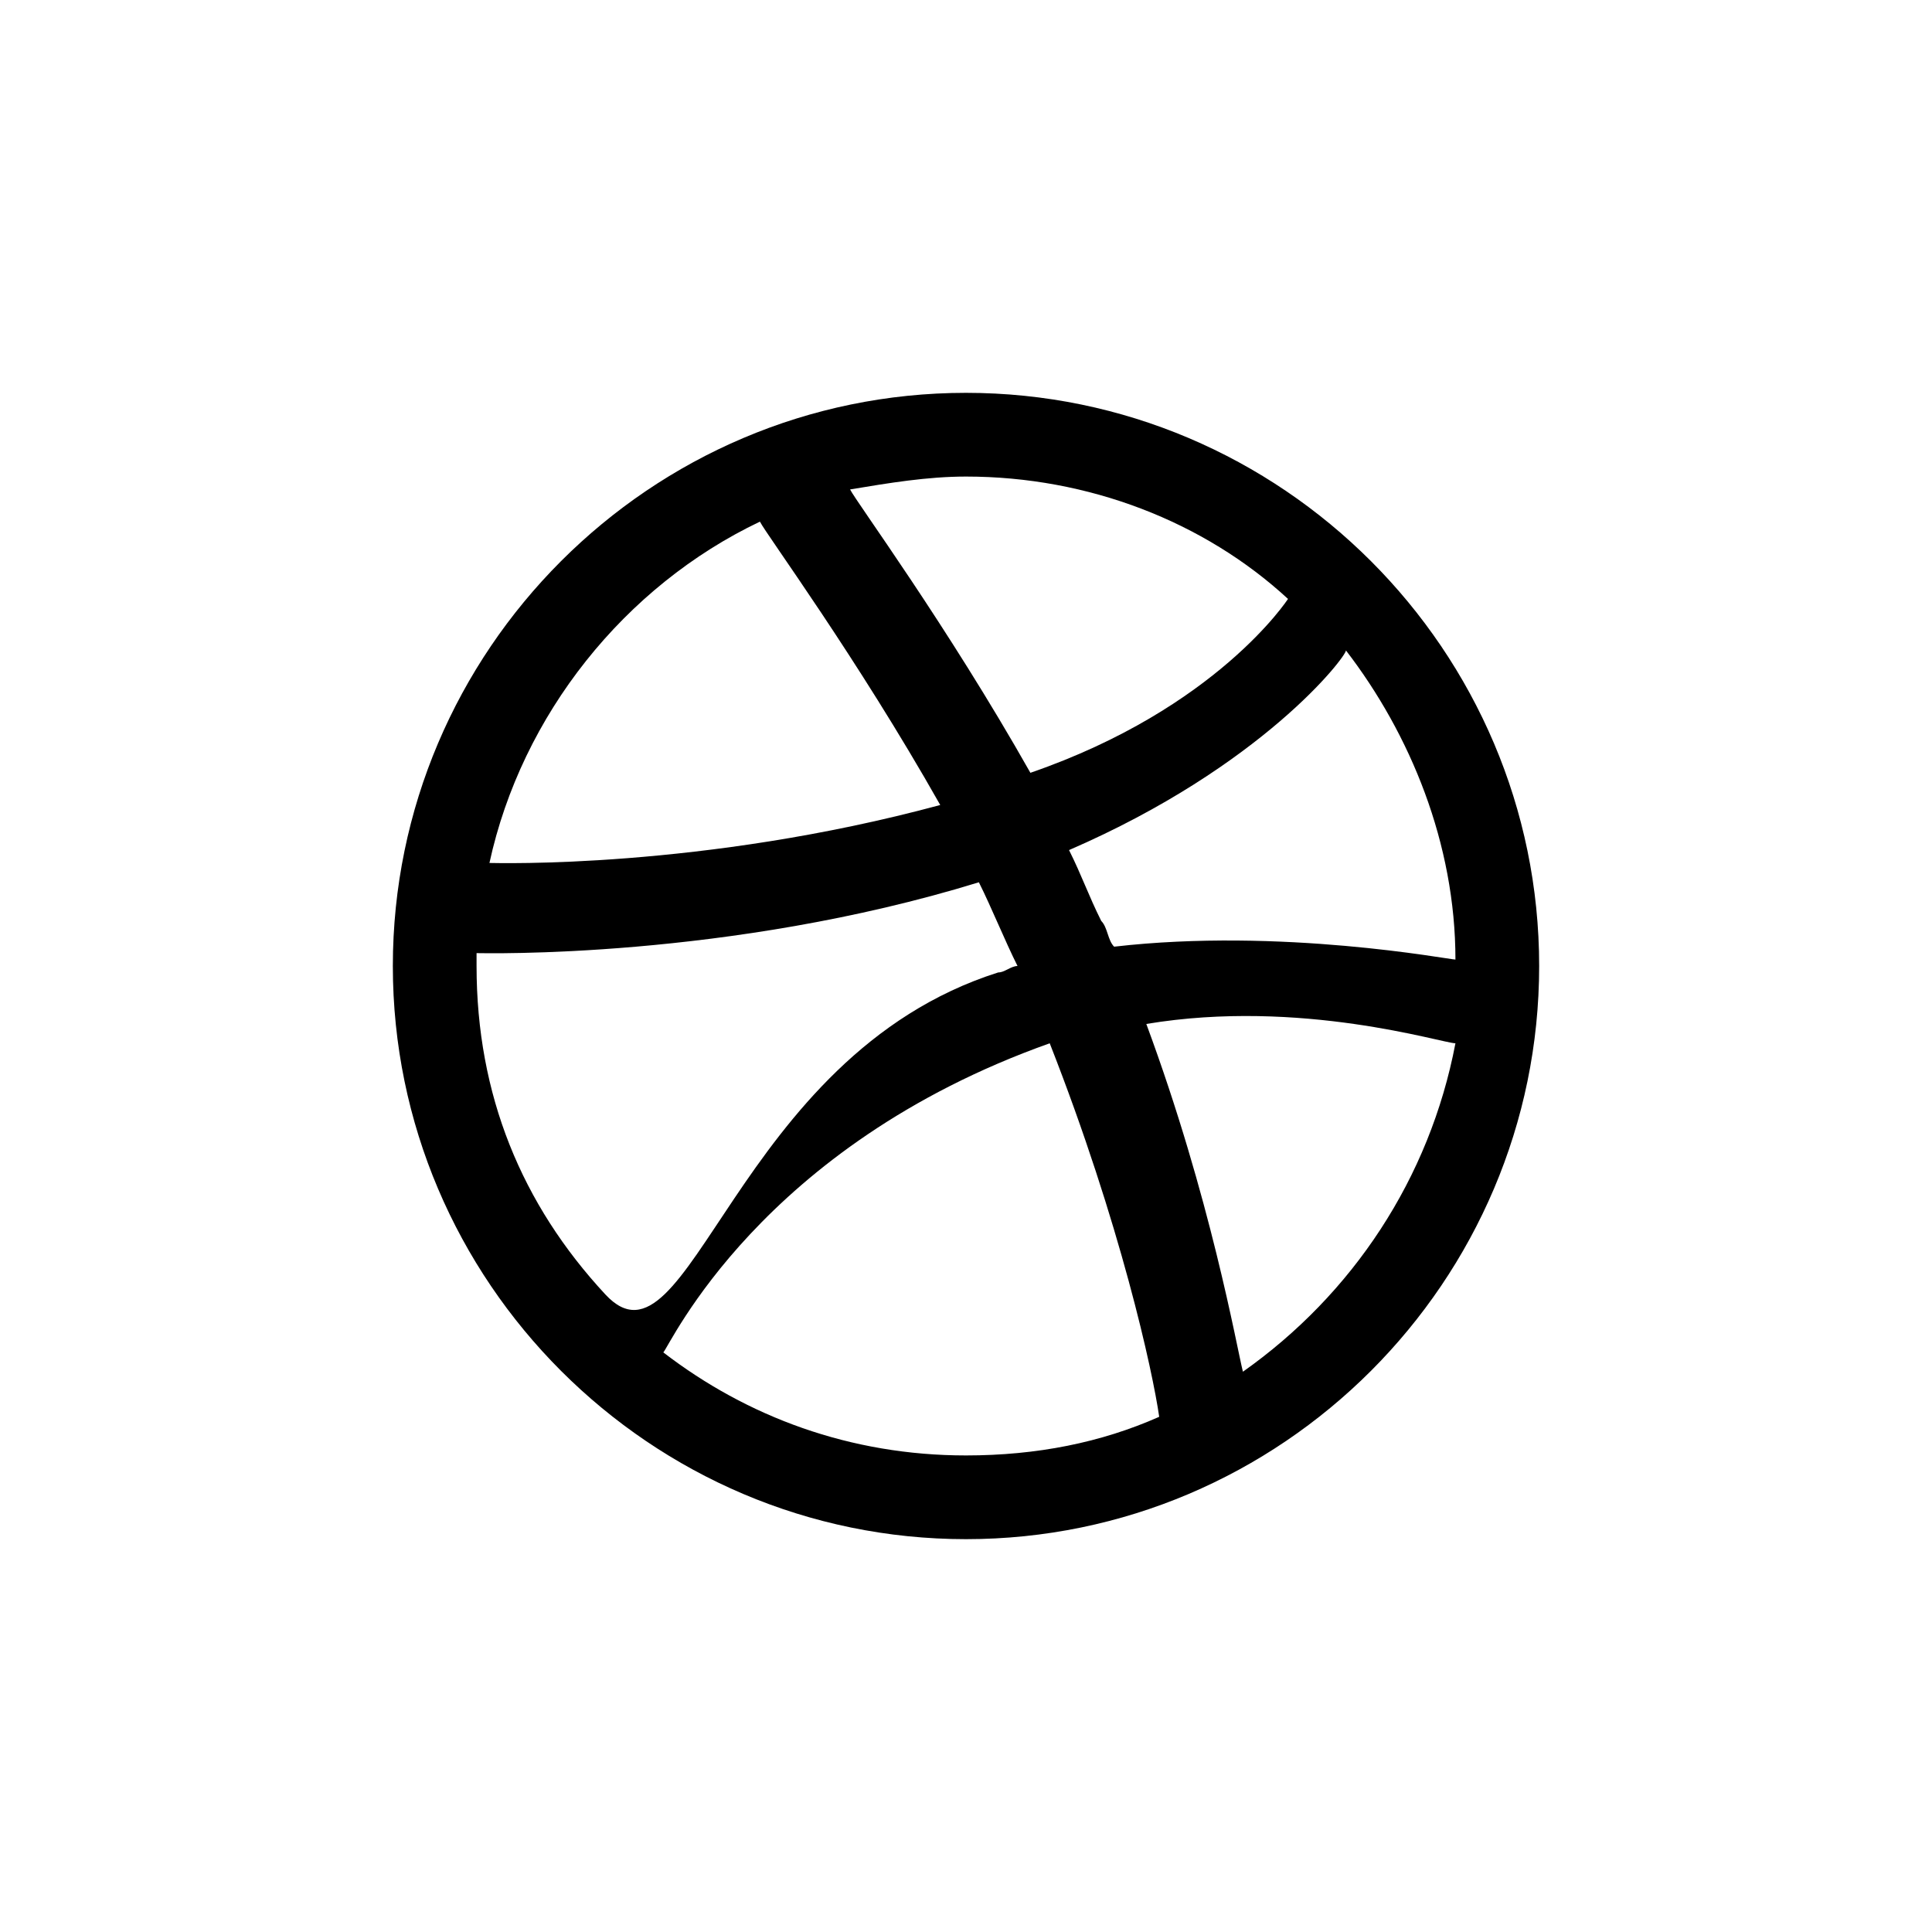<svg xmlns="http://www.w3.org/2000/svg" viewBox="0 0 30 30"><path d="M14.6 12.5c-1.3-2.3-2.7-4.2-2.8-4.4-2.1 1-3.7 3-4.2 5.3.1 0 3.3.1 7-.9zm.9 2.6c.1 0 .2-.1.3-.1-.2-.4-.4-.9-.6-1.3-3.9 1.2-7.7 1.1-7.8 1.1v.2c0 2 .7 3.7 2 5.1s2-3.7 6.1-5zM10.3 21c-.1 0-.1-.1-.2-.1.1 0 .2.1.2.1zm2.9-13.4zM20 9.3c-1.3-1.2-3.1-1.9-5-1.9-.6 0-1.2.1-1.8.2.1.2 1.5 2.1 2.8 4.4 2.9-1 4-2.7 4-2.7zm-5 14.6c-4.9 0-8.9-4-8.9-8.9s4-8.9 8.9-8.9 8.9 4 8.9 8.9-4 8.9-8.9 8.9zm1.3-7.7c-4.5 1.6-5.9 4.7-6 4.8 1.3 1 2.9 1.6 4.7 1.6 1.1 0 2.1-.2 3-.6-.1-.7-.6-3-1.7-5.8zm.3-3c.2.4.3.7.5 1.1.1.1.1.3.2.4 2.6-.3 5.2.2 5.3.2 0-1.8-.7-3.5-1.7-4.8 0 .1-1.3 1.8-4.3 3.1zm1.2 2.7c1 2.7 1.4 5 1.5 5.4 1.7-1.2 2.9-3 3.3-5.1-.2 0-2.4-.7-4.8-.3z"/></svg>